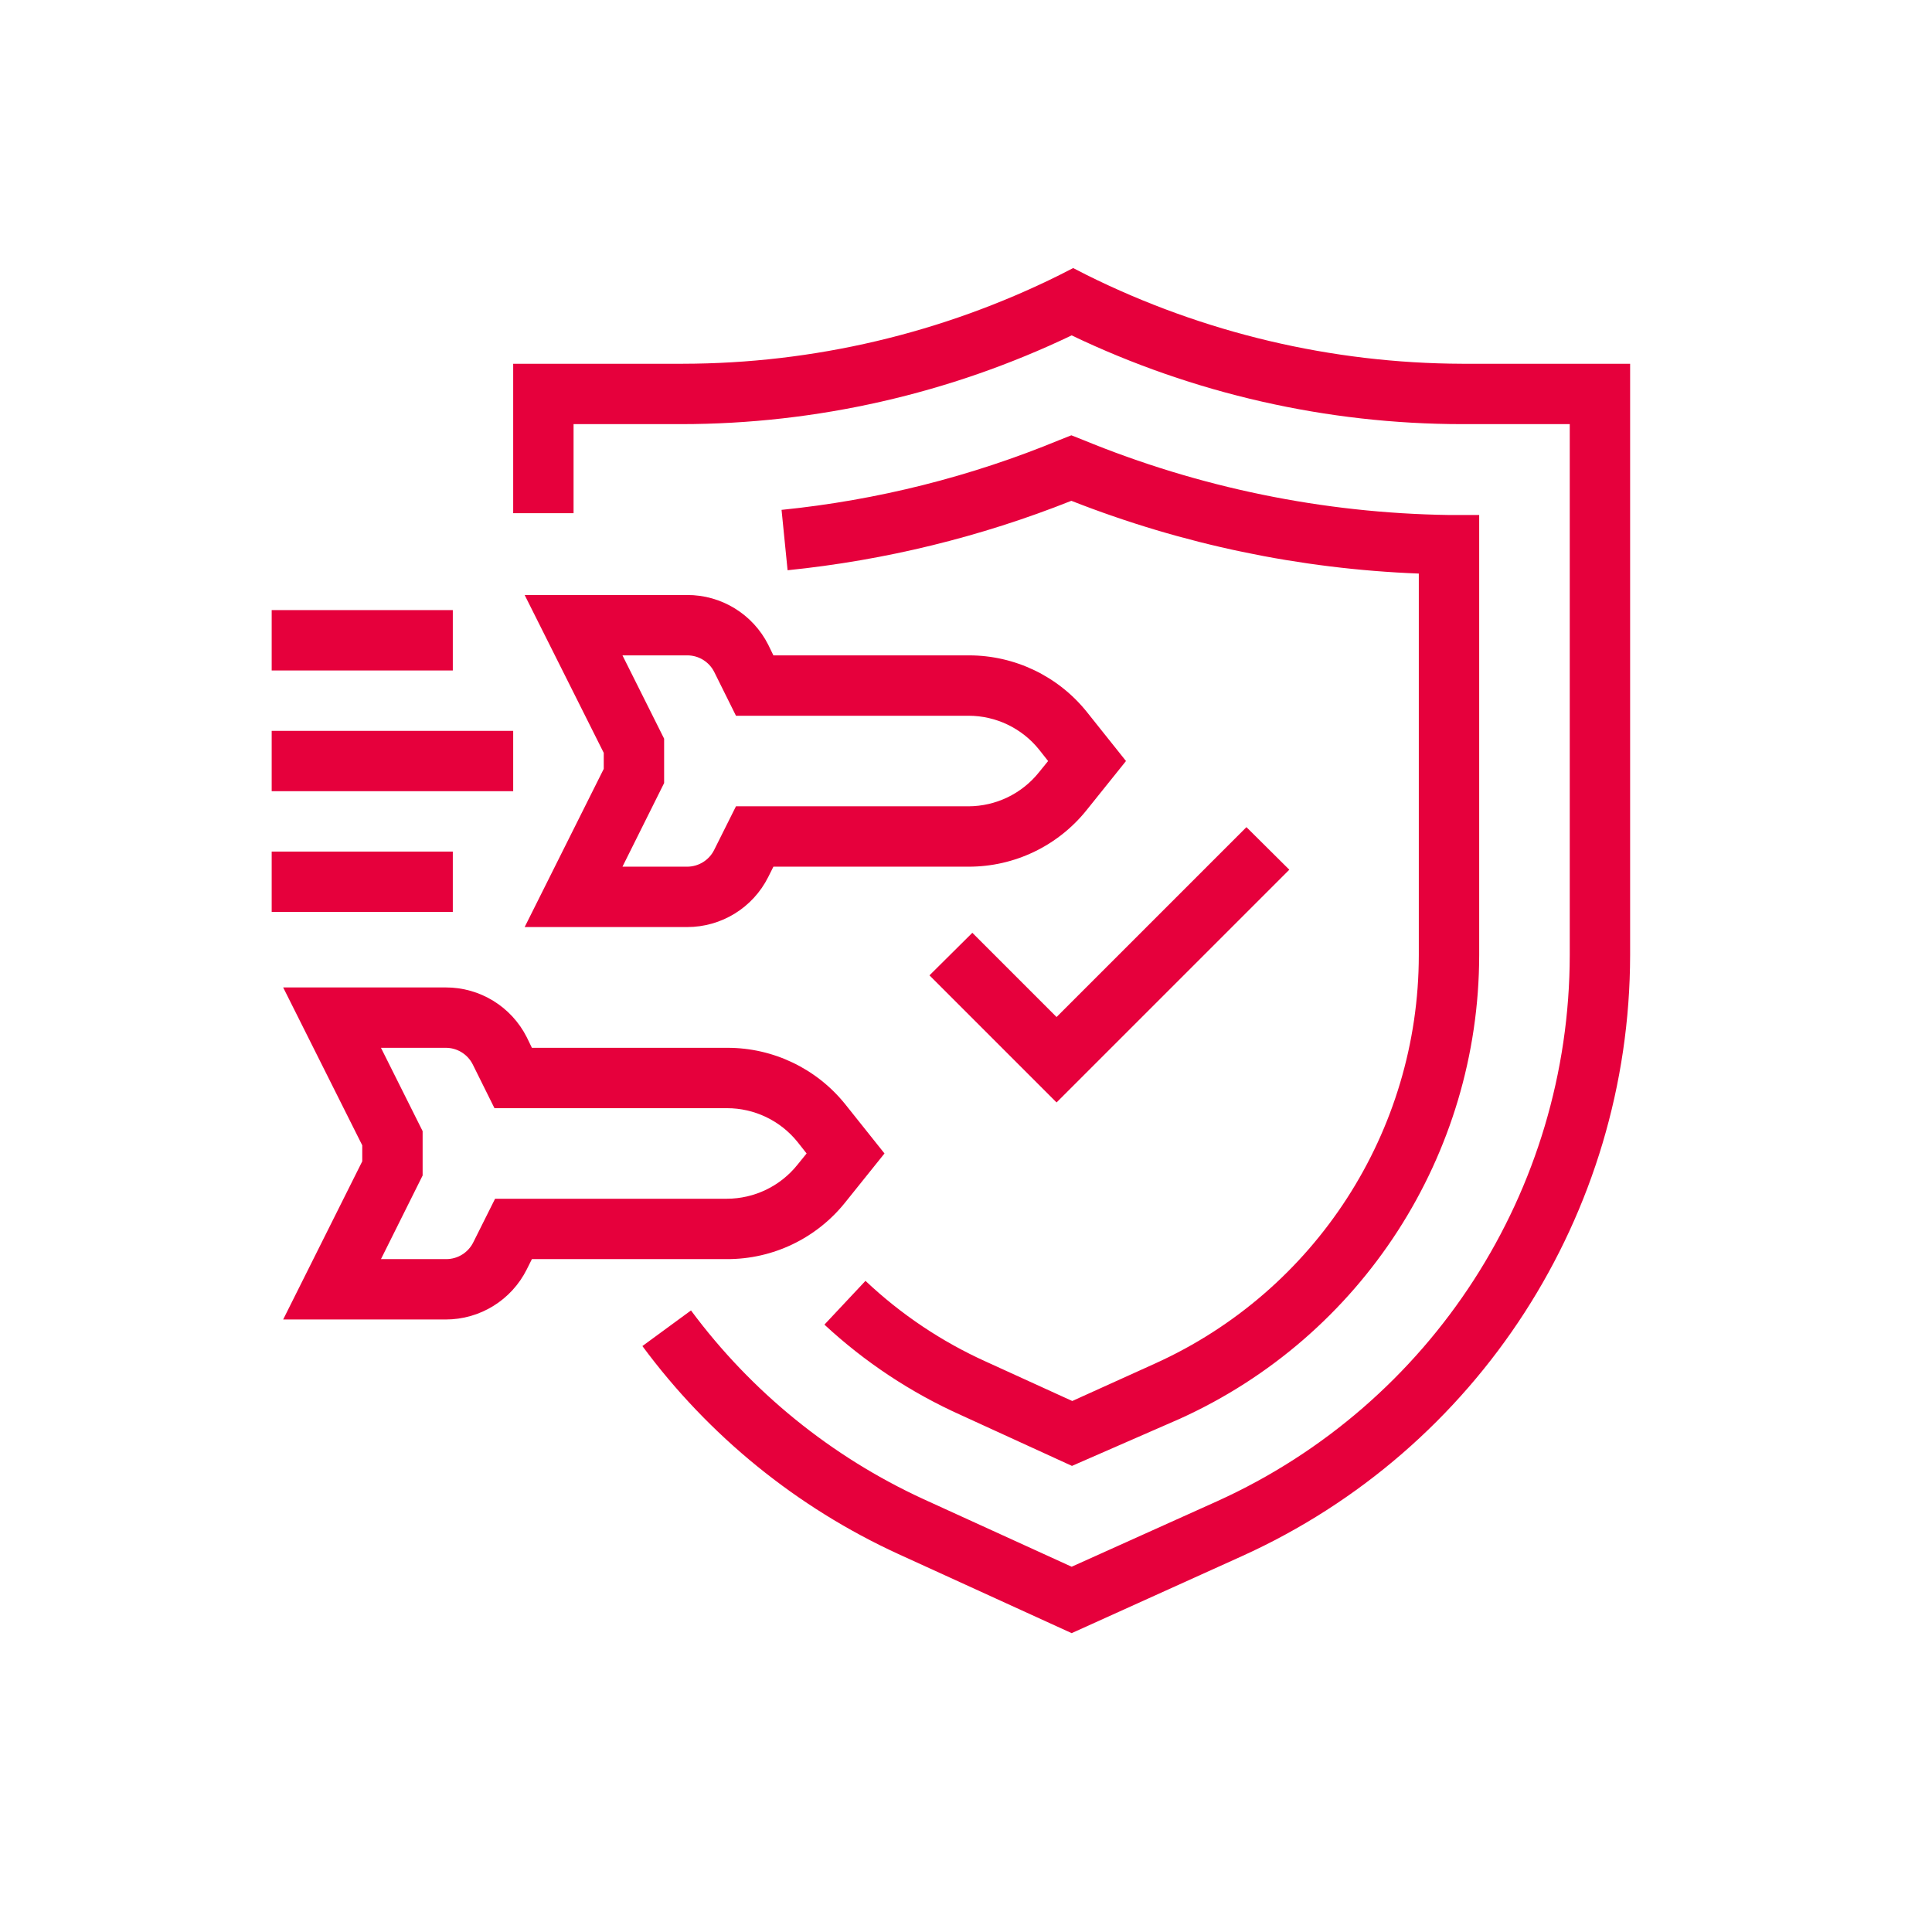 <?xml version="1.0" encoding="UTF-8"?>
<svg width="64px" height="64px" viewBox="0 0 64 64" version="1.1" xmlns="http://www.w3.org/2000/svg" xmlns:xlink="http://www.w3.org/1999/xlink">
    <title>Icon/64/Business DDOS protection</title>
    <g id="Icon/64/Business-DDOS-protection" stroke="none" stroke-width="1" fill="none" fill-rule="evenodd">
        <g id="Business-DDOS-protection" transform="translate(9, 8)" fill="#E6003C">
            <path d="M26.55,0.88 L27,1.11 C30.863,3.03 35.116,4.036 39.43,4.05 L39.43,4.05 L45,4.05 L45,23.64 C44.99,32.225 39.961,40.011 32.14,43.55 L32.14,43.55 L26.5,46.1 L20.76,43.48 C17.396,41.937 14.479,39.567 12.28,36.59 L12.28,36.59 L13.89,35.41 C15.891,38.107 18.539,40.256 21.59,41.66 L21.59,41.66 L26.5,43.9 L31.32,41.73 C38.425,38.513 42.992,31.439 43,23.64 L43,23.64 L43,6.05 L39.43,6.05 C34.955,6.047 30.537,5.042 26.5,3.11 C22.463,5.042 18.045,6.047 13.57,6.05 L13.57,6.05 L10,6.05 L10,9 L8,9 L8,4.05 L13.62,4.05 C17.951,4.044 22.222,3.038 26.1,1.11 L26.1,1.11 L26.55,0.88 Z M26.49,6.42 L26.87,6.57 C30.721,8.155 34.836,9 39,9.06 L39,9.06 L40,9.06 L40,23.64 C39.993,30.263 36.114,36.269 30.08,39 L30.08,39 L26.51,40.56 L22.84,38.88 C21.176,38.134 19.646,37.12 18.31,35.88 L18.31,35.88 L19.67,34.43 C20.845,35.54 22.197,36.446 23.67,37.11 L23.67,37.11 L26.52,38.41 L29.26,37.17 C34.577,34.767 37.996,29.475 38,23.64 L38,23.64 L38,11 C34.055,10.848 30.164,10.033 26.49,8.59 C23.478,9.788 20.315,10.562 17.09,10.89 L17.09,10.89 L16.89,8.89 C20.06,8.57 23.166,7.788 26.11,6.57 L26.11,6.57 L26.49,6.42 Z M5.76,24.71 C6.897,24.706 7.938,25.345 8.45,26.36 L8.45,26.36 L8.62,26.71 L15.1,26.71 C16.616,26.71 18.051,27.398 19,28.58 L19,28.58 L20.3,30.21 L19,31.83 C18.048,33.022 16.605,33.714 15.08,33.71 L15.08,33.71 L8.62,33.71 L8.45,34.05 C7.941,35.069 6.899,35.712 5.76,35.71 L5.76,35.71 L0.38,35.71 L3,30.47 L3,29.94 L0.38,24.71 Z M5.76,26.71 L3.62,26.71 L5,29.47 L5,30.94 L3.62,33.71 L5.78,33.71 C6.162,33.711 6.512,33.493 6.68,33.15 L6.68,33.15 L7.4,31.71 L15.08,31.71 C15.991,31.708 16.852,31.292 17.42,30.58 L17.42,30.58 L17.72,30.21 L17.42,29.83 C16.85,29.121 15.989,28.709 15.08,28.71 L15.08,28.71 L7.38,28.71 L6.66,27.26 C6.489,26.92 6.14,26.707 5.76,26.71 L5.76,26.71 Z M32.29,19.4 L33.71,20.81 L26,28.52 L21.79,24.31 L23.21,22.9 L26,25.69 L32.29,19.4 Z M13.76,11.71 C14.897,11.706 15.938,12.345 16.45,13.36 L16.45,13.36 L16.62,13.71 L23.1,13.71 C24.616,13.71 26.051,14.398 27,15.58 L27,15.58 L28.3,17.21 L27,18.83 C26.048,20.022 24.605,20.714 23.08,20.71 L23.08,20.71 L16.62,20.71 L16.45,21.05 C15.941,22.069 14.899,22.712 13.76,22.71 L13.76,22.71 L8.38,22.71 L11,17.47 L11,16.94 L8.38,11.71 Z M6,20.21 L6,22.21 L0,22.21 L0,20.21 L6,20.21 Z M13.76,13.71 L11.62,13.71 L13,16.47 L13,17.94 L11.62,20.71 L13.76,20.71 C14.142,20.711 14.492,20.493 14.66,20.15 L14.66,20.15 L15.38,18.71 L23.08,18.71 C23.991,18.708 24.852,18.292 25.42,17.58 L25.42,17.58 L25.72,17.21 L25.42,16.83 C24.85,16.121 23.989,15.709 23.08,15.71 L23.08,15.71 L15.38,15.71 L14.66,14.26 C14.489,13.92 14.14,13.707 13.76,13.71 L13.76,13.71 Z M8,16.21 L8,18.21 L0,18.21 L0,16.21 L8,16.21 Z M6,12.21 L6,14.21 L0,14.21 L0,12.21 L6,12.21 Z" id="Combined-Shape"></path>
        </g>
    </g>
</svg>